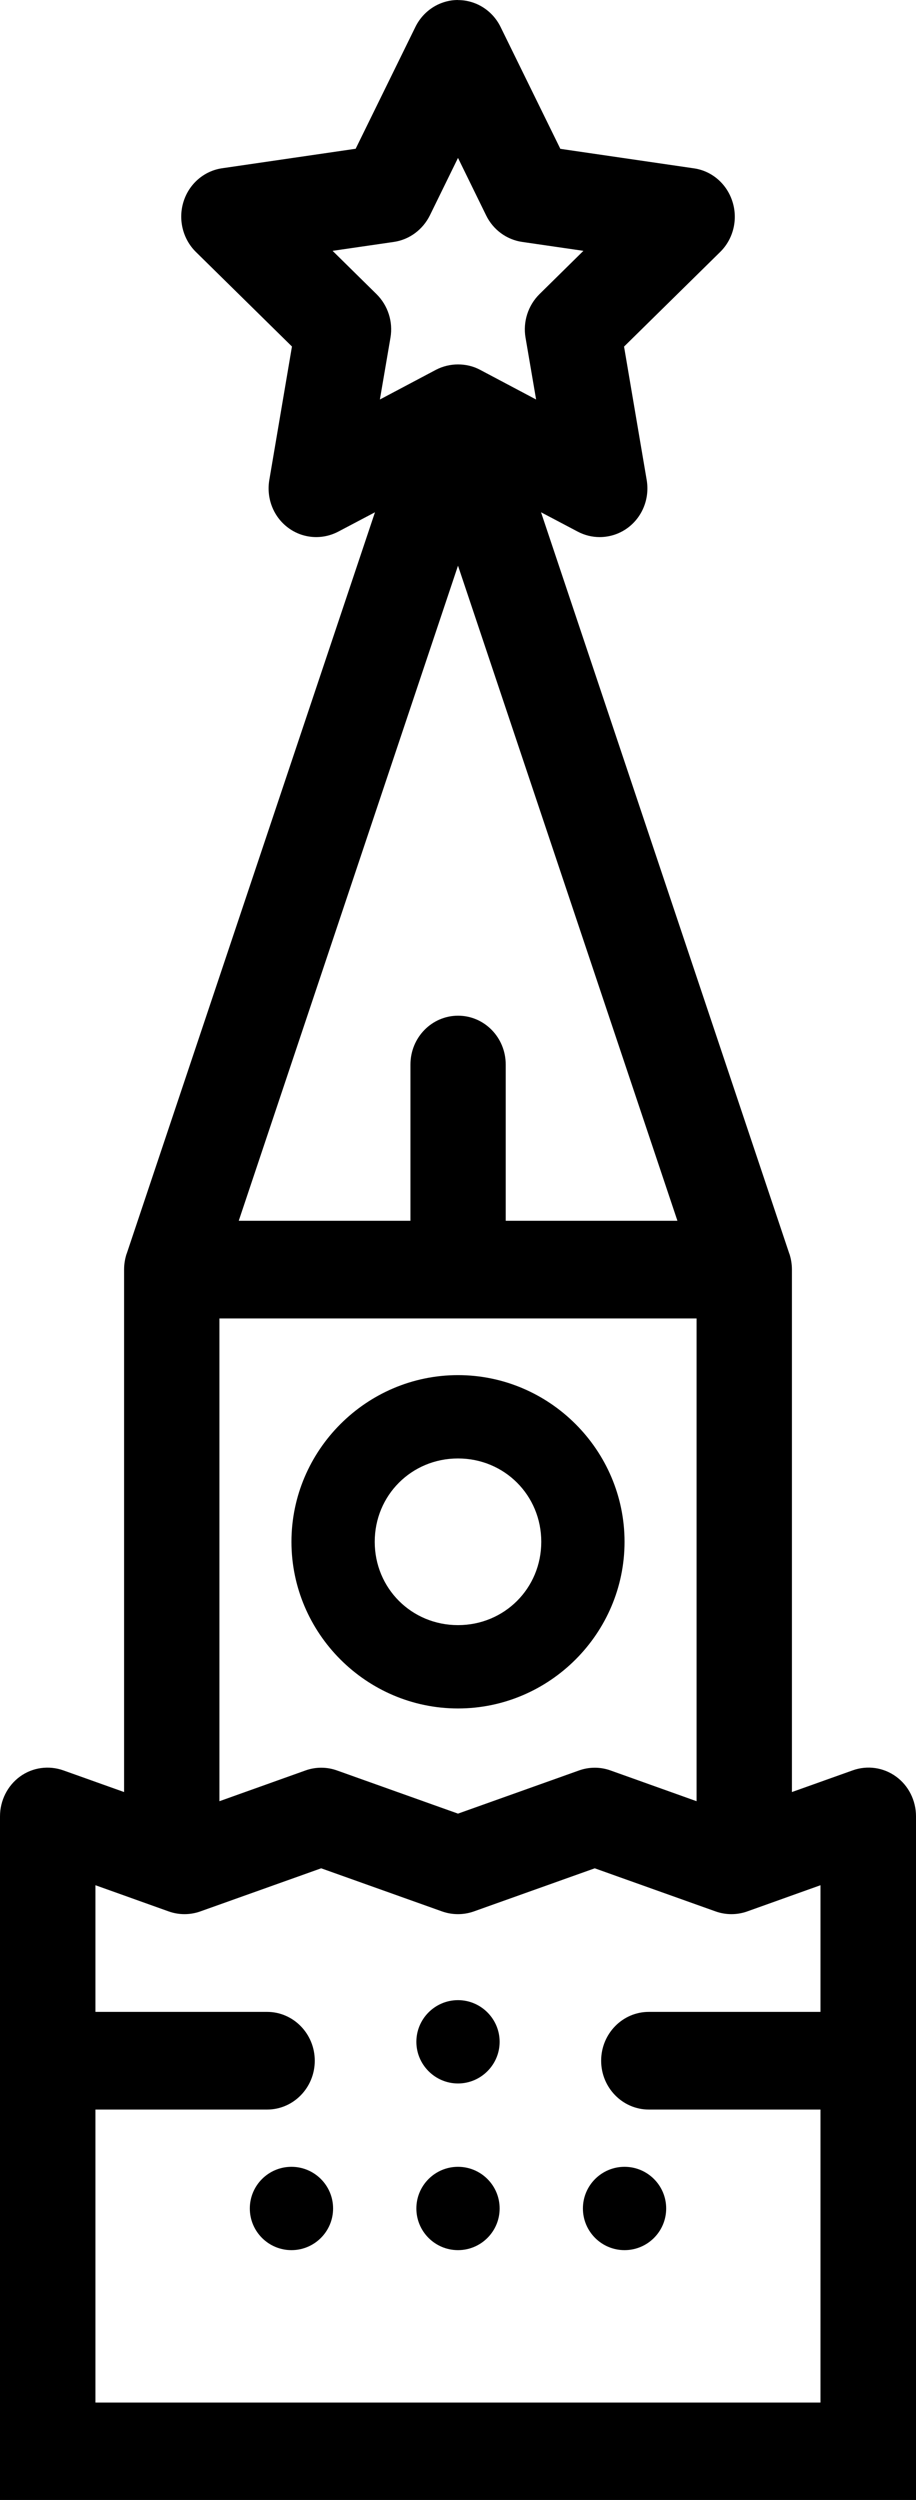 <svg width="11" height="30" version="1.1" viewBox="0 0 11 30" xmlns="http://www.w3.org/2000/svg">
	<path d="m5.5 0c-0.217 0-0.415 0.126-0.512 0.324l-0.717 1.461-1.604 0.234c-0.217 0.032-0.396 0.187-0.463 0.4-0.067 0.213-0.01 0.448 0.148 0.604l1.154 1.135-0.272 1.602c-0.037 0.219 0.049 0.441 0.225 0.572 0.176 0.132 0.41 0.149 0.604 0.047l0.44-0.232-2.982 8.898-0.002 2e-3v2e-3c-0.019 0.059-0.029 0.123-0.029 0.185v6.27l-0.729-0.26c-0.175-0.062-0.37-0.036-0.521 0.074-0.151 0.11-0.24 0.289-0.24 0.478v8.203h11v-8.203c0-0.19-0.089-0.369-0.24-0.478-0.151-0.11-0.346-0.137-0.521-0.074l-0.729 0.26v-6.27c0-0.063-0.01-0.126-0.029-0.185v-2e-3l-0.002-2e-3 -2.982-8.898 0.44 0.232c0.083 0.044 0.174 0.066 0.264 0.066 0.12 0 0.24-0.038 0.34-0.113 0.176-0.132 0.262-0.353 0.225-0.572l-0.272-1.601 1.154-1.135c0.158-0.155 0.216-0.39 0.148-0.604-0.067-0.213-0.246-0.369-0.463-0.4l-1.604-0.234-0.717-1.461c-0.097-0.199-0.295-0.324-0.512-0.324zm0 1.895 0.338 0.69c0.084 0.172 0.246 0.291 0.432 0.318l0.736 0.107-0.527 0.519c-0.137 0.135-0.201 0.332-0.168 0.523l0.127 0.742-0.674-0.357c-0.083-0.044-0.173-0.064-0.264-0.064-0.09 0-0.181 0.021-0.264 0.064l-0.674 0.357 0.127-0.742c0.033-0.192-0.031-0.388-0.168-0.523l-0.527-0.519 0.736-0.107c0.186-0.027 0.347-0.147 0.432-0.318zm0 4.893 2.635 7.861h-2.062v-1.875c0-0.324-0.256-0.586-0.572-0.586s-0.572 0.262-0.572 0.586v1.875h-2.062zm-2.865 9.033h5.73v5.793l-1.033-0.369c-0.122-0.044-0.257-0.044-0.379 0l-1.453 0.518-1.453-0.518c-0.122-0.044-0.257-0.044-0.379 0l-1.033 0.369zm2.865 0.68c-1.099 0-2 0.901-2 2s0.901 2 2 2 2-0.901 2-2-0.901-2-2-2zm0 1c0.558 0 1 0.442 1 1s-0.442 1-1 1-1-0.442-1-1 0.442-1 1-1zm-1.643 4.918 1.453 0.518c0.122 0.043 0.257 0.043 0.379 0l1.453-0.518 1.453 0.518c0.122 0.043 0.255 0.043 0.377 0l0.881-0.315v1.52h-2.062c-0.316 0-0.572 0.263-0.572 0.586 0 0.323 0.257 0.586 0.572 0.586h2.062v3.516h-8.707v-3.516h2.062c0.316 0 0.572-0.263 0.572-0.586 0-0.323-0.257-0.586-0.572-0.586h-2.062v-1.52l0.881 0.315c0.122 0.043 0.255 0.043 0.377 0zm1.643 1.582c-0.276 0-0.5 0.225-0.5 0.5s0.225 0.5 0.5 0.5 0.5-0.225 0.5-0.5-0.225-0.5-0.5-0.5zm-2 2c-0.276 0-0.5 0.224-0.5 0.5s0.224 0.5 0.5 0.5 0.5-0.224 0.5-0.5-0.224-0.5-0.5-0.5zm2 0c-0.276 0-0.5 0.224-0.5 0.5s0.224 0.5 0.5 0.5 0.5-0.224 0.5-0.5-0.224-0.5-0.5-0.5zm2 0c-0.276 0-0.5 0.224-0.5 0.5s0.224 0.5 0.5 0.5 0.5-0.224 0.5-0.5-0.224-0.5-0.5-0.5z"/>
</svg>
